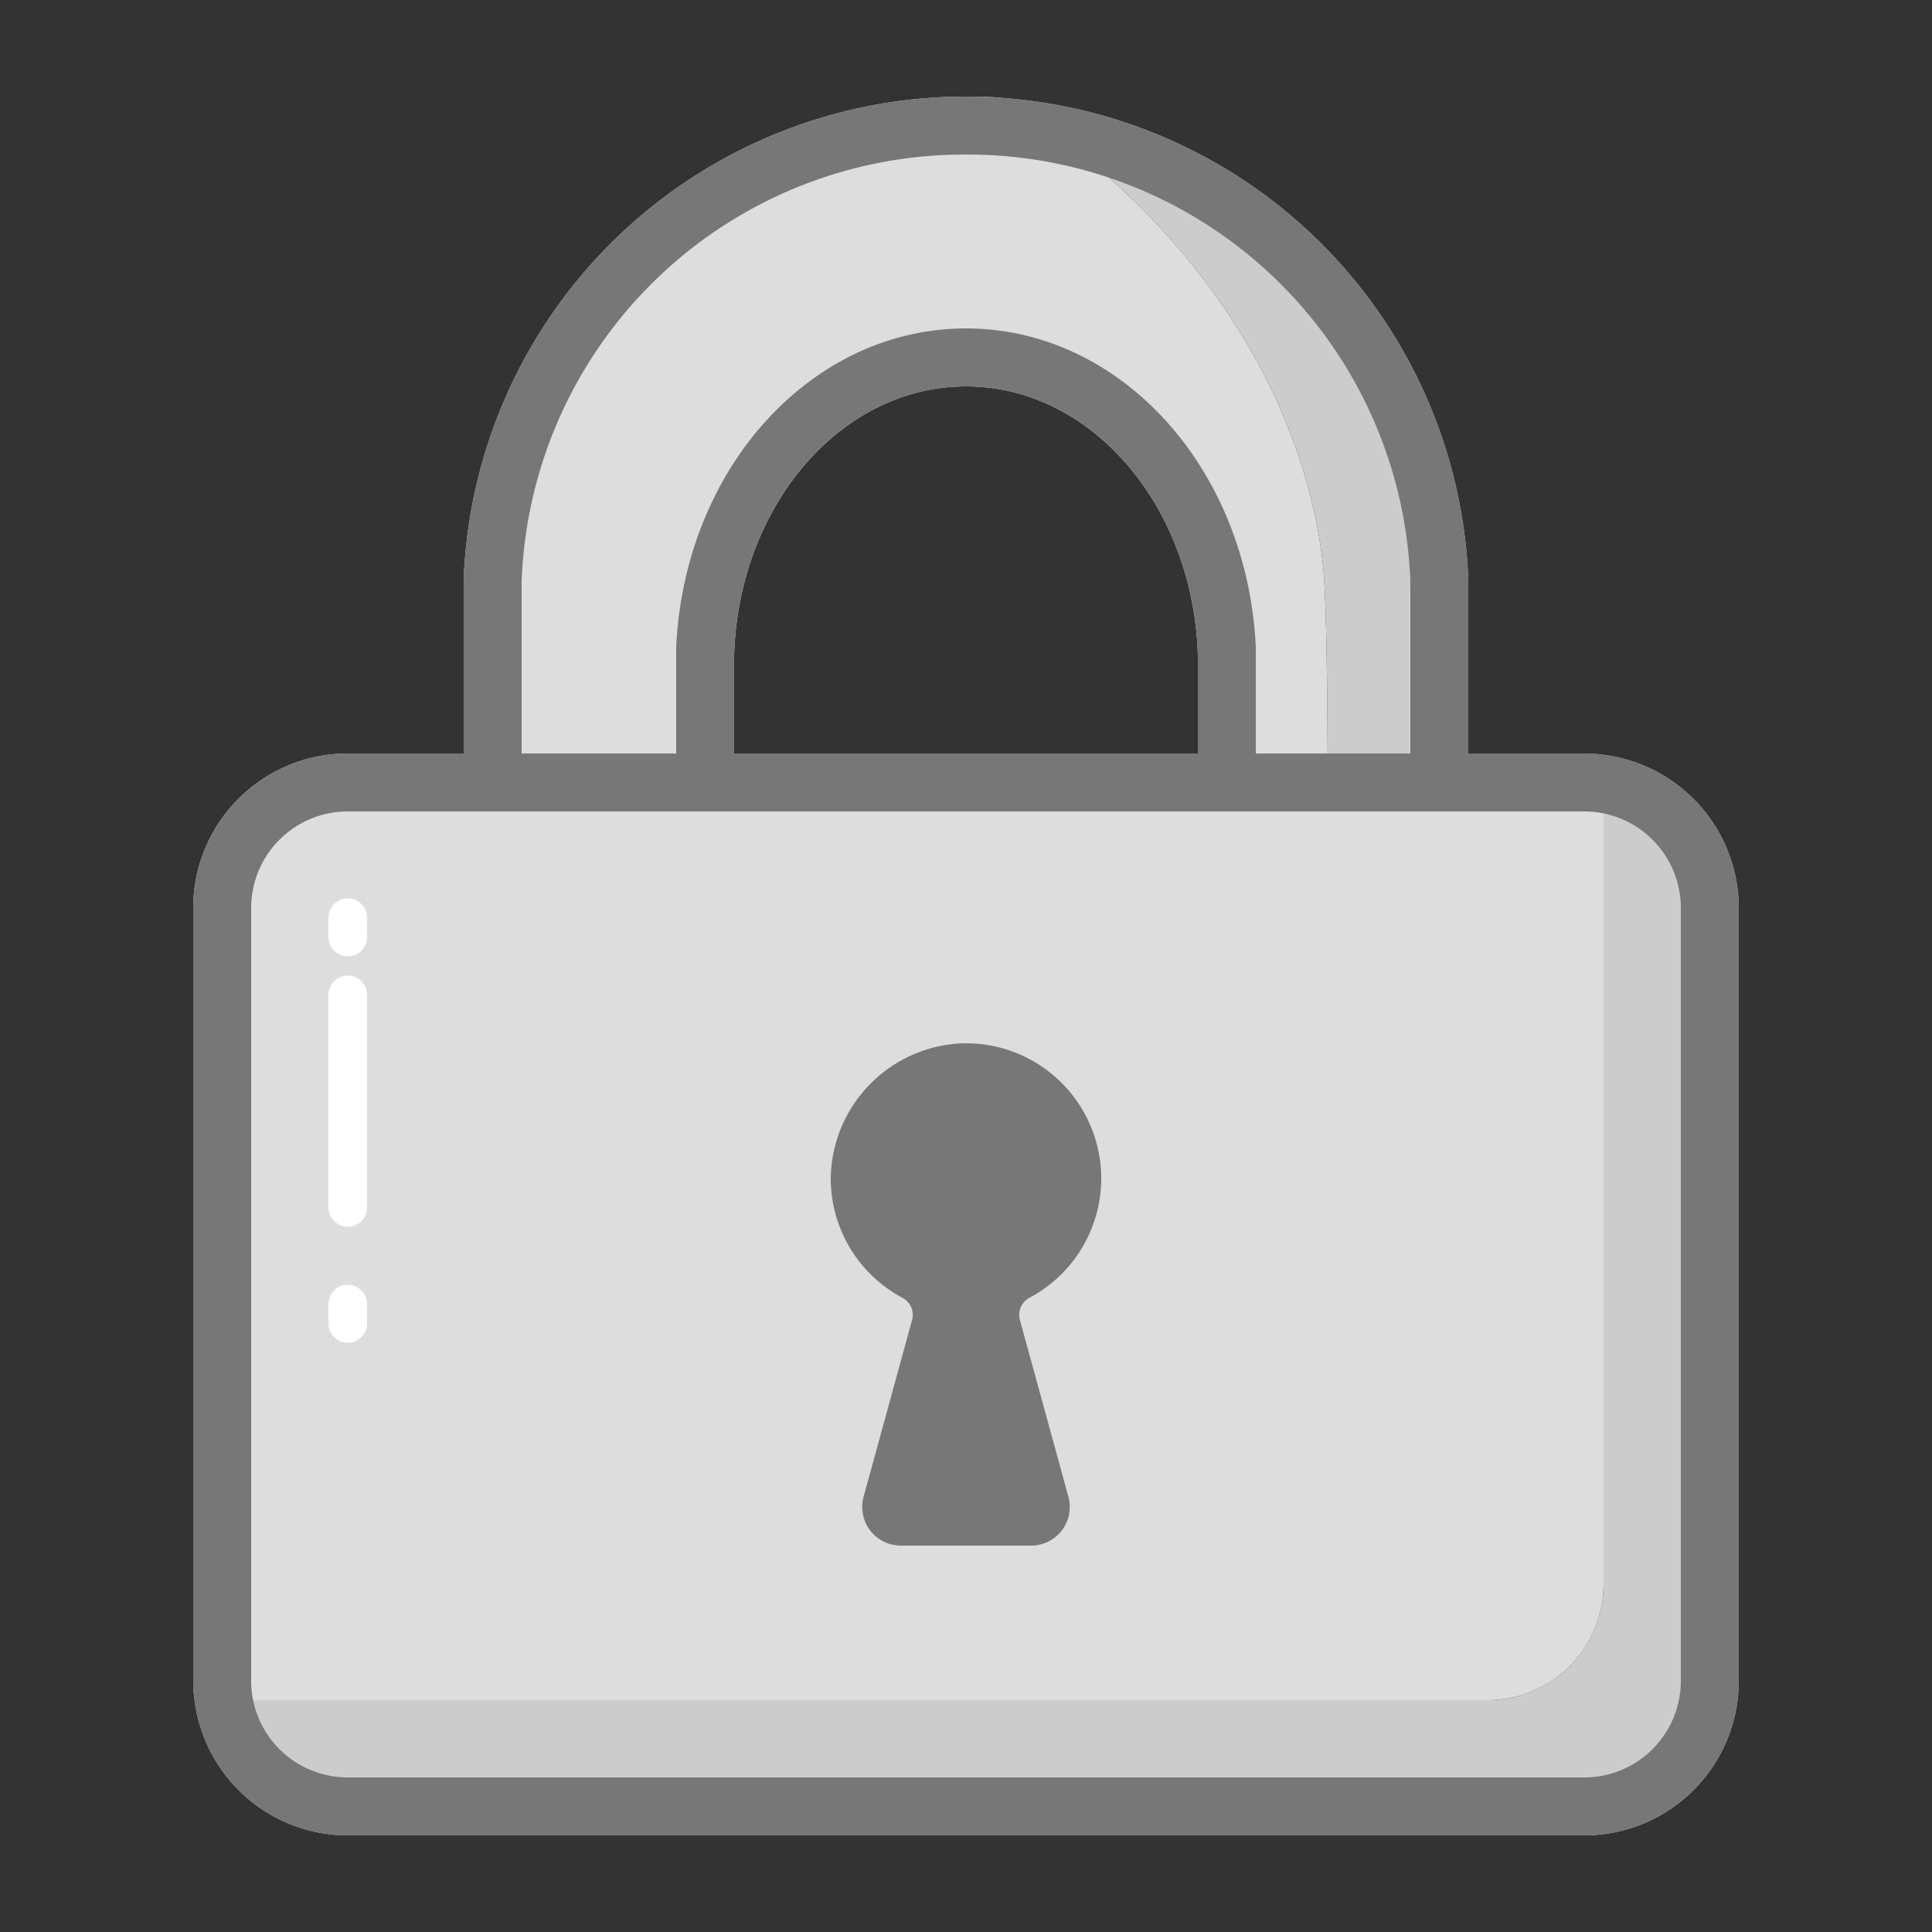 <svg id="Layer_1" data-name="Layer 1" xmlns="http://www.w3.org/2000/svg" viewBox="0 0 100 100"><rect x="0" y="0" width="100" height="100" fill="#333333" stroke="none"/><defs><style>.cls-1{fill:#ddd;}.cls-2{fill:#ccc;}.cls-3{fill:#777;}.cls-4{fill:#fff;}</style></defs><title>lock</title><path class="cls-1" d="M68.5,29.5C68.06,24.69,65.33,13.77,52,5.08,51.31,5,50.66,5,50,5A26,26,0,0,0,24,30h0V67H38V33.87h0C38.25,26.16,43.53,20,50,20s11.75,6.16,12,13.87h0V67h6.53C68.64,59,68.92,34.1,68.5,29.5Z"/><path class="cls-2" d="M76,30h0A26,26,0,0,0,52,5.08C65.33,13.77,68.06,24.69,68.5,29.5c.42,4.6.14,29.48,0,37.5H76Z"/><path class="cls-3" d="M50,8A22.92,22.92,0,0,1,73,30.11a2.46,2.46,0,0,0,0,.28V64H65V33.87c0-.13,0-.26,0-.38C64.56,24.22,58,17,50,17S35.44,24.22,35,33.48c0,.13,0,.26,0,.39V64H27V30.39a2.46,2.46,0,0,0,0-.28A22.92,22.92,0,0,1,50,8m0-3A26,26,0,0,0,24,30h0V67H38V33.87h0C38.25,26.16,43.53,20,50,20s11.75,6.16,12,13.87h0V67H76V30h0A26,26,0,0,0,50,5Z"/><path class="cls-2" d="M83,39.07V82a6,6,0,0,1-6,6H10.07A8,8,0,0,0,18,95H82a8,8,0,0,0,8-8V47A8,8,0,0,0,83,39.07Z"/><path class="cls-1" d="M83,82V39.07A8.26,8.26,0,0,0,82,39H18a8,8,0,0,0-8,8V87a8.26,8.26,0,0,0,.07,1H77A6,6,0,0,0,83,82Z"/><path class="cls-3" d="M82,42a5,5,0,0,1,5,5V87a5,5,0,0,1-5,5H18a5,5,0,0,1-5-5V47a5,5,0,0,1,5-5H82m0-3H18a8,8,0,0,0-8,8V87a8,8,0,0,0,8,8H82a8,8,0,0,0,8-8V47a8,8,0,0,0-8-8Z"/><path class="cls-3" d="M57,61a7,7,0,0,0-7.1-7A7.09,7.09,0,0,0,43,60.92a7,7,0,0,0,3.74,6.27,1,1,0,0,1,.47,1.13L44.7,77.47A2,2,0,0,0,46.62,80h6.76a2,2,0,0,0,1.92-2.53l-2.51-9.15a1,1,0,0,1,.48-1.14A7,7,0,0,0,57,61Z"/><path class="cls-4" d="M18,63.5a1,1,0,0,1-1-1v-11a1,1,0,0,1,2,0v11A1,1,0,0,1,18,63.5Z"/><path class="cls-4" d="M18,69.5a1,1,0,0,1-1-1v-1a1,1,0,0,1,2,0v1A1,1,0,0,1,18,69.5Z"/><path class="cls-4" d="M18,49.5a1,1,0,0,1-1-1v-1a1,1,0,0,1,2,0v1A1,1,0,0,1,18,49.5Z"/></svg>